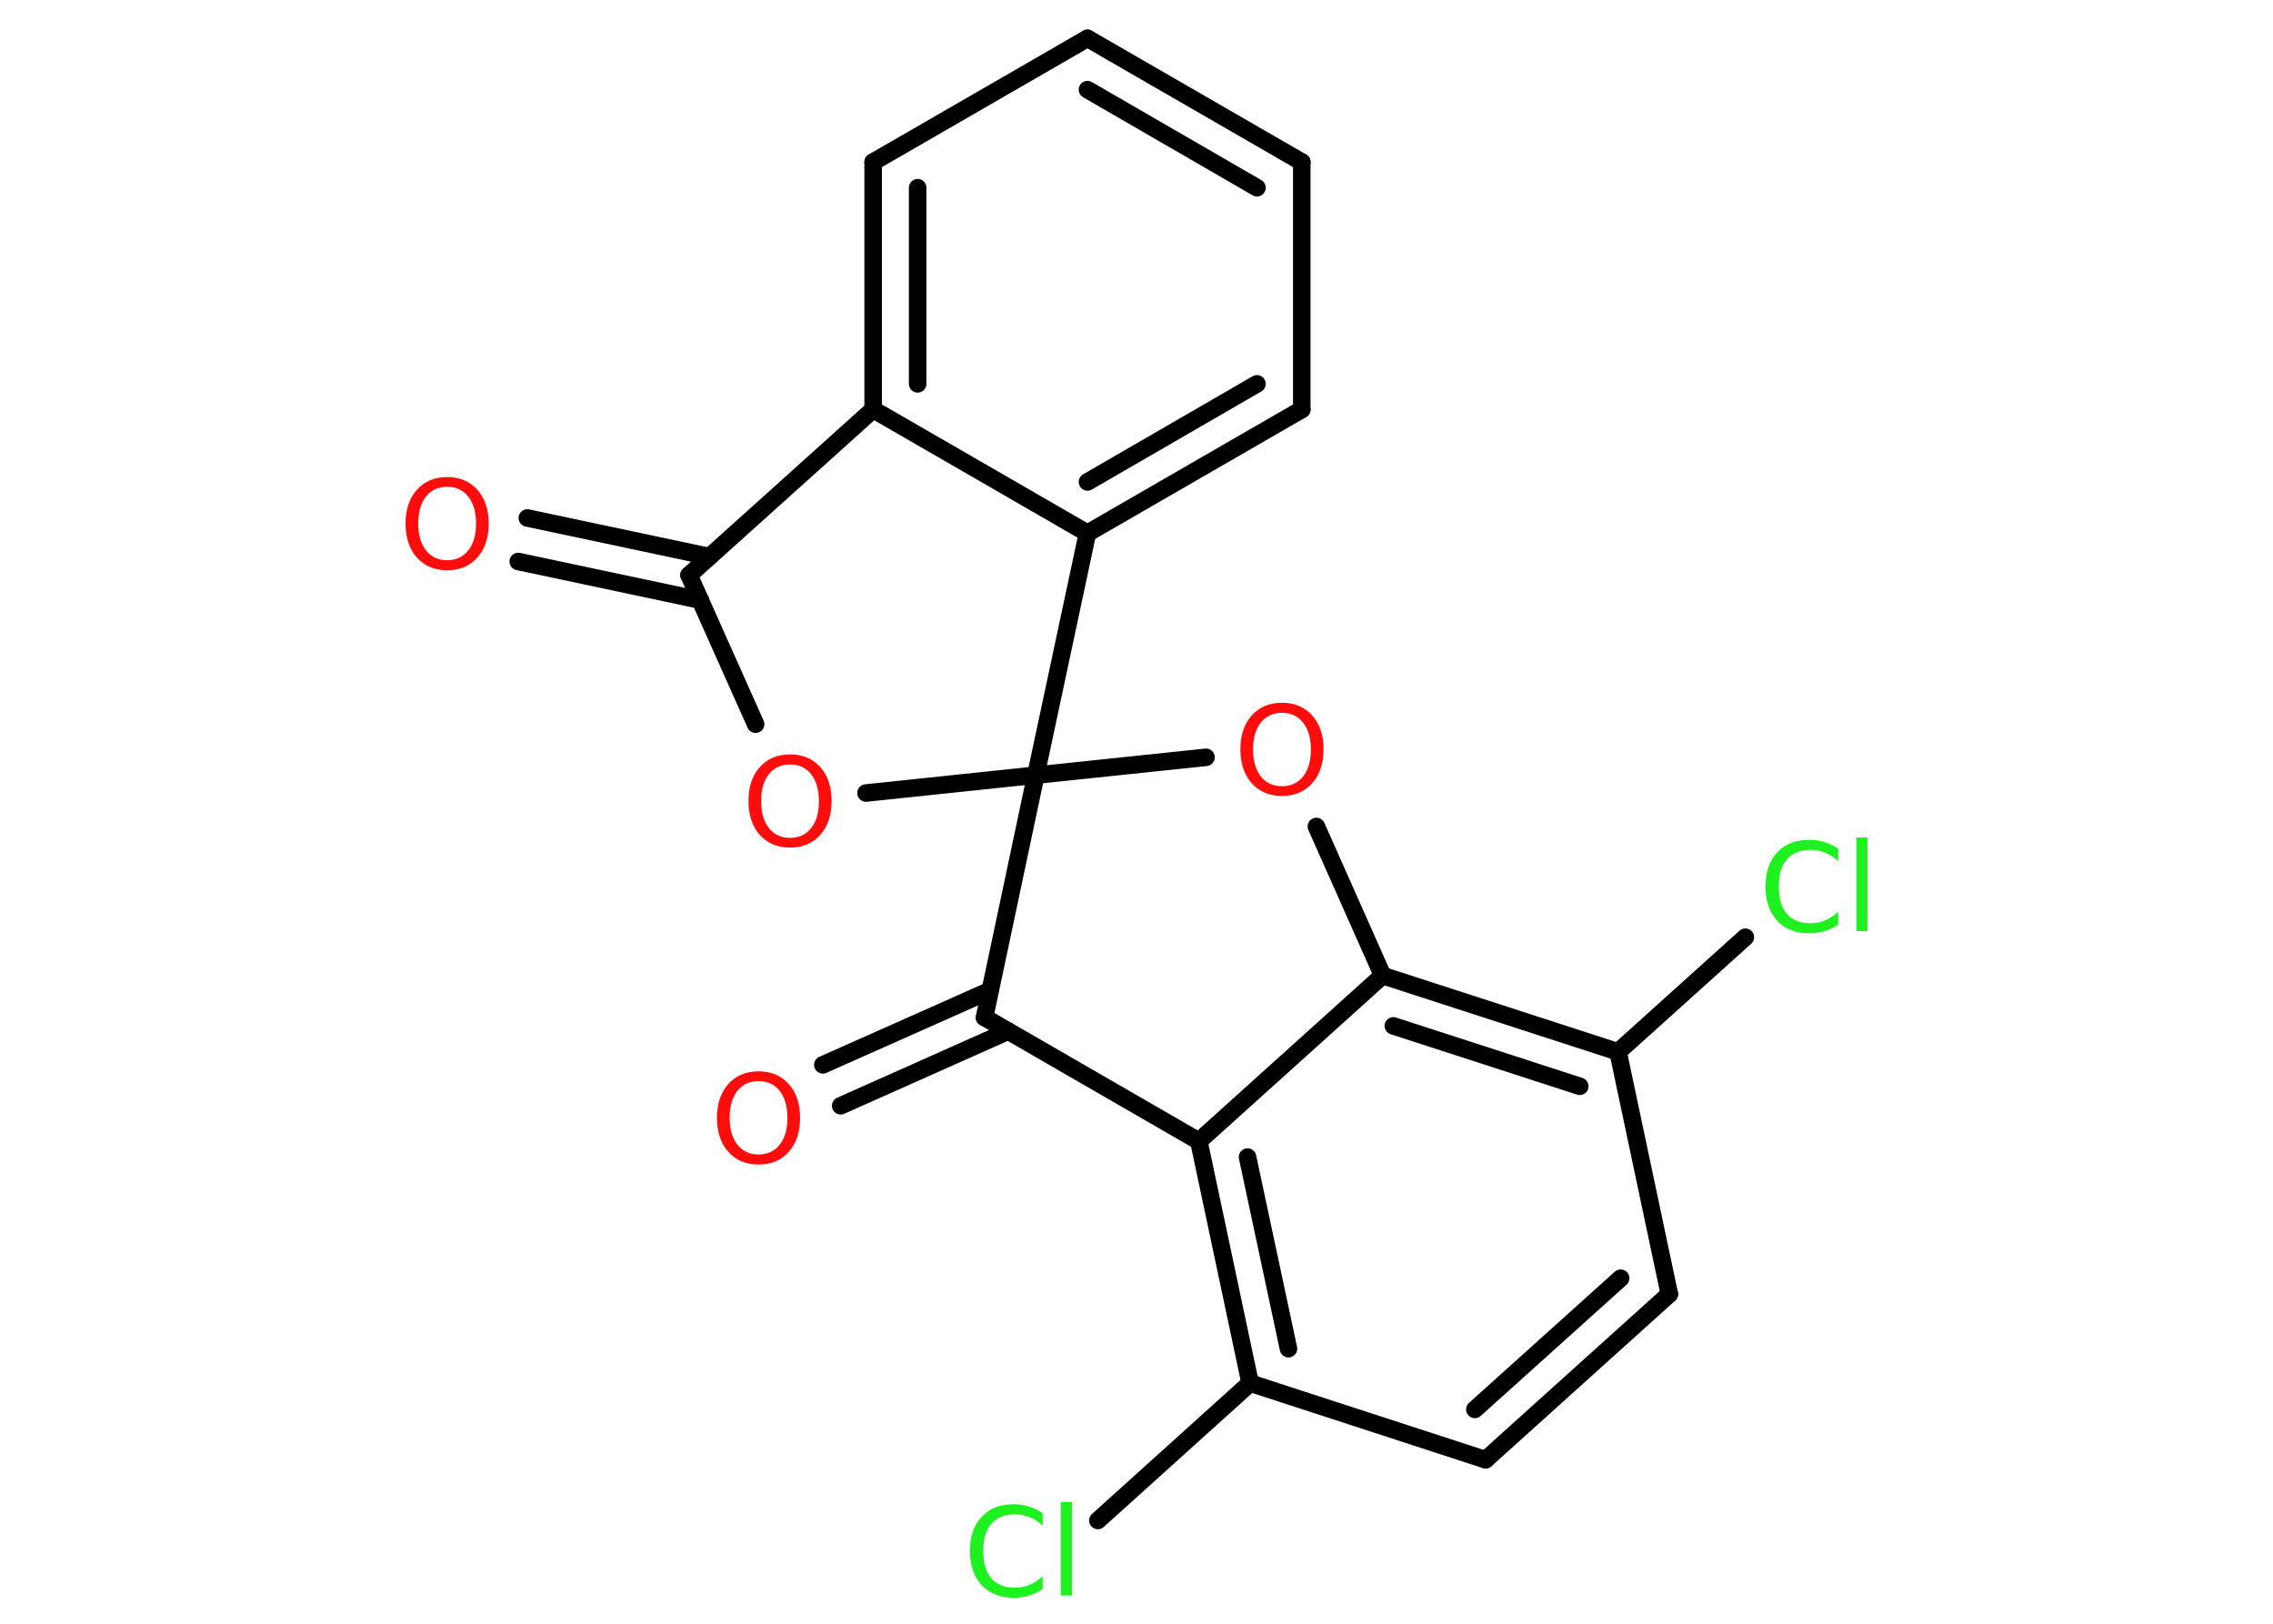 <?xml version='1.0' encoding='UTF-8'?>
<!DOCTYPE svg PUBLIC "-//W3C//DTD SVG 1.1//EN" "http://www.w3.org/Graphics/SVG/1.1/DTD/svg11.dtd">
<svg version='1.2' xmlns='http://www.w3.org/2000/svg' xmlns:xlink='http://www.w3.org/1999/xlink' width='70.0mm' height='50.0mm' viewBox='0 0 70.0 50.0'>
  <desc>Generated by the Chemistry Development Kit (http://github.com/cdk)</desc>
  <g stroke-linecap='round' stroke-linejoin='round' stroke='#000000' stroke-width='.54' fill='#FF0D0D'>
    <rect x='.0' y='.0' width='70.0' height='50.0' fill='#FFFFFF' stroke='none'/>
    <g id='mol1' class='mol'>
      <g id='mol1bnd1' class='bond'>
        <line x1='16.24' y1='15.95' x2='21.85' y2='17.14'/>
        <line x1='15.96' y1='17.29' x2='21.57' y2='18.48'/>
      </g>
      <line id='mol1bnd2' class='bond' x1='21.22' y1='17.71' x2='23.27' y2='22.3'/>
      <line id='mol1bnd3' class='bond' x1='26.67' y1='24.42' x2='31.9' y2='23.87'/>
      <line id='mol1bnd4' class='bond' x1='31.9' y1='23.87' x2='37.14' y2='23.32'/>
      <line id='mol1bnd5' class='bond' x1='40.54' y1='25.45' x2='42.58' y2='30.04'/>
      <g id='mol1bnd6' class='bond'>
        <line x1='49.83' y1='32.39' x2='42.58' y2='30.04'/>
        <line x1='48.65' y1='33.45' x2='42.91' y2='31.59'/>
      </g>
      <line id='mol1bnd7' class='bond' x1='49.83' y1='32.39' x2='53.75' y2='28.86'/>
      <line id='mol1bnd8' class='bond' x1='49.83' y1='32.39' x2='51.41' y2='39.85'/>
      <g id='mol1bnd9' class='bond'>
        <line x1='45.75' y1='44.95' x2='51.41' y2='39.85'/>
        <line x1='45.42' y1='43.4' x2='49.91' y2='39.36'/>
      </g>
      <line id='mol1bnd10' class='bond' x1='45.75' y1='44.95' x2='38.5' y2='42.59'/>
      <line id='mol1bnd11' class='bond' x1='38.5' y1='42.59' x2='33.81' y2='46.82'/>
      <g id='mol1bnd12' class='bond'>
        <line x1='36.92' y1='35.14' x2='38.5' y2='42.59'/>
        <line x1='38.42' y1='35.63' x2='39.68' y2='41.53'/>
      </g>
      <line id='mol1bnd13' class='bond' x1='42.58' y1='30.04' x2='36.92' y2='35.14'/>
      <line id='mol1bnd14' class='bond' x1='36.92' y1='35.14' x2='30.32' y2='31.33'/>
      <line id='mol1bnd15' class='bond' x1='31.9' y1='23.87' x2='30.32' y2='31.33'/>
      <g id='mol1bnd16' class='bond'>
        <line x1='31.05' y1='31.75' x2='25.89' y2='34.05'/>
        <line x1='30.49' y1='30.5' x2='25.34' y2='32.79'/>
      </g>
      <line id='mol1bnd17' class='bond' x1='31.9' y1='23.87' x2='33.49' y2='16.42'/>
      <g id='mol1bnd18' class='bond'>
        <line x1='33.49' y1='16.42' x2='40.09' y2='12.61'/>
        <line x1='33.49' y1='14.84' x2='38.71' y2='11.82'/>
      </g>
      <line id='mol1bnd19' class='bond' x1='40.09' y1='12.61' x2='40.09' y2='4.99'/>
      <g id='mol1bnd20' class='bond'>
        <line x1='40.09' y1='4.99' x2='33.49' y2='1.18'/>
        <line x1='38.71' y1='5.78' x2='33.49' y2='2.76'/>
      </g>
      <line id='mol1bnd21' class='bond' x1='33.49' y1='1.18' x2='26.89' y2='4.99'/>
      <g id='mol1bnd22' class='bond'>
        <line x1='26.89' y1='4.99' x2='26.89' y2='12.61'/>
        <line x1='28.26' y1='5.78' x2='28.26' y2='11.82'/>
      </g>
      <line id='mol1bnd23' class='bond' x1='33.49' y1='16.42' x2='26.89' y2='12.61'/>
      <line id='mol1bnd24' class='bond' x1='21.22' y1='17.71' x2='26.89' y2='12.61'/>
      <path id='mol1atm1' class='atom' d='M13.77 14.99q-.41 .0 -.65 .3q-.24 .3 -.24 .83q.0 .52 .24 .83q.24 .3 .65 .3q.41 .0 .65 -.3q.24 -.3 .24 -.83q.0 -.52 -.24 -.83q-.24 -.3 -.65 -.3zM13.77 14.69q.58 .0 .93 .39q.35 .39 .35 1.04q.0 .66 -.35 1.05q-.35 .39 -.93 .39q-.58 .0 -.93 -.39q-.35 -.39 -.35 -1.05q.0 -.65 .35 -1.04q.35 -.39 .93 -.39z' stroke='none'/>
      <path id='mol1atm3' class='atom' d='M24.33 23.54q-.41 .0 -.65 .3q-.24 .3 -.24 .83q.0 .52 .24 .83q.24 .3 .65 .3q.41 .0 .65 -.3q.24 -.3 .24 -.83q.0 -.52 -.24 -.83q-.24 -.3 -.65 -.3zM24.33 23.23q.58 .0 .93 .39q.35 .39 .35 1.04q.0 .66 -.35 1.05q-.35 .39 -.93 .39q-.58 .0 -.93 -.39q-.35 -.39 -.35 -1.05q.0 -.65 .35 -1.04q.35 -.39 .93 -.39z' stroke='none'/>
      <path id='mol1atm5' class='atom' d='M39.48 21.95q-.41 .0 -.65 .3q-.24 .3 -.24 .83q.0 .52 .24 .83q.24 .3 .65 .3q.41 .0 .65 -.3q.24 -.3 .24 -.83q.0 -.52 -.24 -.83q-.24 -.3 -.65 -.3zM39.48 21.64q.58 .0 .93 .39q.35 .39 .35 1.04q.0 .66 -.35 1.05q-.35 .39 -.93 .39q-.58 .0 -.93 -.39q-.35 -.39 -.35 -1.05q.0 -.65 .35 -1.04q.35 -.39 .93 -.39z' stroke='none'/>
      <path id='mol1atm8' class='atom' d='M56.61 26.12v.4q-.19 -.18 -.4 -.26q-.21 -.09 -.45 -.09q-.47 .0 -.73 .29q-.25 .29 -.25 .84q.0 .55 .25 .84q.25 .29 .73 .29q.24 .0 .45 -.09q.21 -.09 .4 -.26v.39q-.2 .14 -.42 .2q-.22 .07 -.47 .07q-.63 .0 -.99 -.39q-.36 -.39 -.36 -1.05q.0 -.67 .36 -1.05q.36 -.39 .99 -.39q.25 .0 .47 .07q.22 .07 .41 .2zM57.17 25.79h.34v2.88h-.34v-2.88z' stroke='none' fill='#1FF01F'/>
      <path id='mol1atm12' class='atom' d='M32.11 46.58v.4q-.19 -.18 -.4 -.26q-.21 -.09 -.45 -.09q-.47 .0 -.73 .29q-.25 .29 -.25 .84q.0 .55 .25 .84q.25 .29 .73 .29q.24 .0 .45 -.09q.21 -.09 .4 -.26v.39q-.2 .14 -.42 .2q-.22 .07 -.47 .07q-.63 .0 -.99 -.39q-.36 -.39 -.36 -1.05q.0 -.67 .36 -1.05q.36 -.39 .99 -.39q.25 .0 .47 .07q.22 .07 .41 .2zM32.67 46.25h.34v2.88h-.34v-2.88z' stroke='none' fill='#1FF01F'/>
      <path id='mol1atm15' class='atom' d='M23.36 33.29q-.41 .0 -.65 .3q-.24 .3 -.24 .83q.0 .52 .24 .83q.24 .3 .65 .3q.41 .0 .65 -.3q.24 -.3 .24 -.83q.0 -.52 -.24 -.83q-.24 -.3 -.65 -.3zM23.36 32.99q.58 .0 .93 .39q.35 .39 .35 1.04q.0 .66 -.35 1.05q-.35 .39 -.93 .39q-.58 .0 -.93 -.39q-.35 -.39 -.35 -1.05q.0 -.65 .35 -1.04q.35 -.39 .93 -.39z' stroke='none'/>
    </g>
  </g>
</svg>
